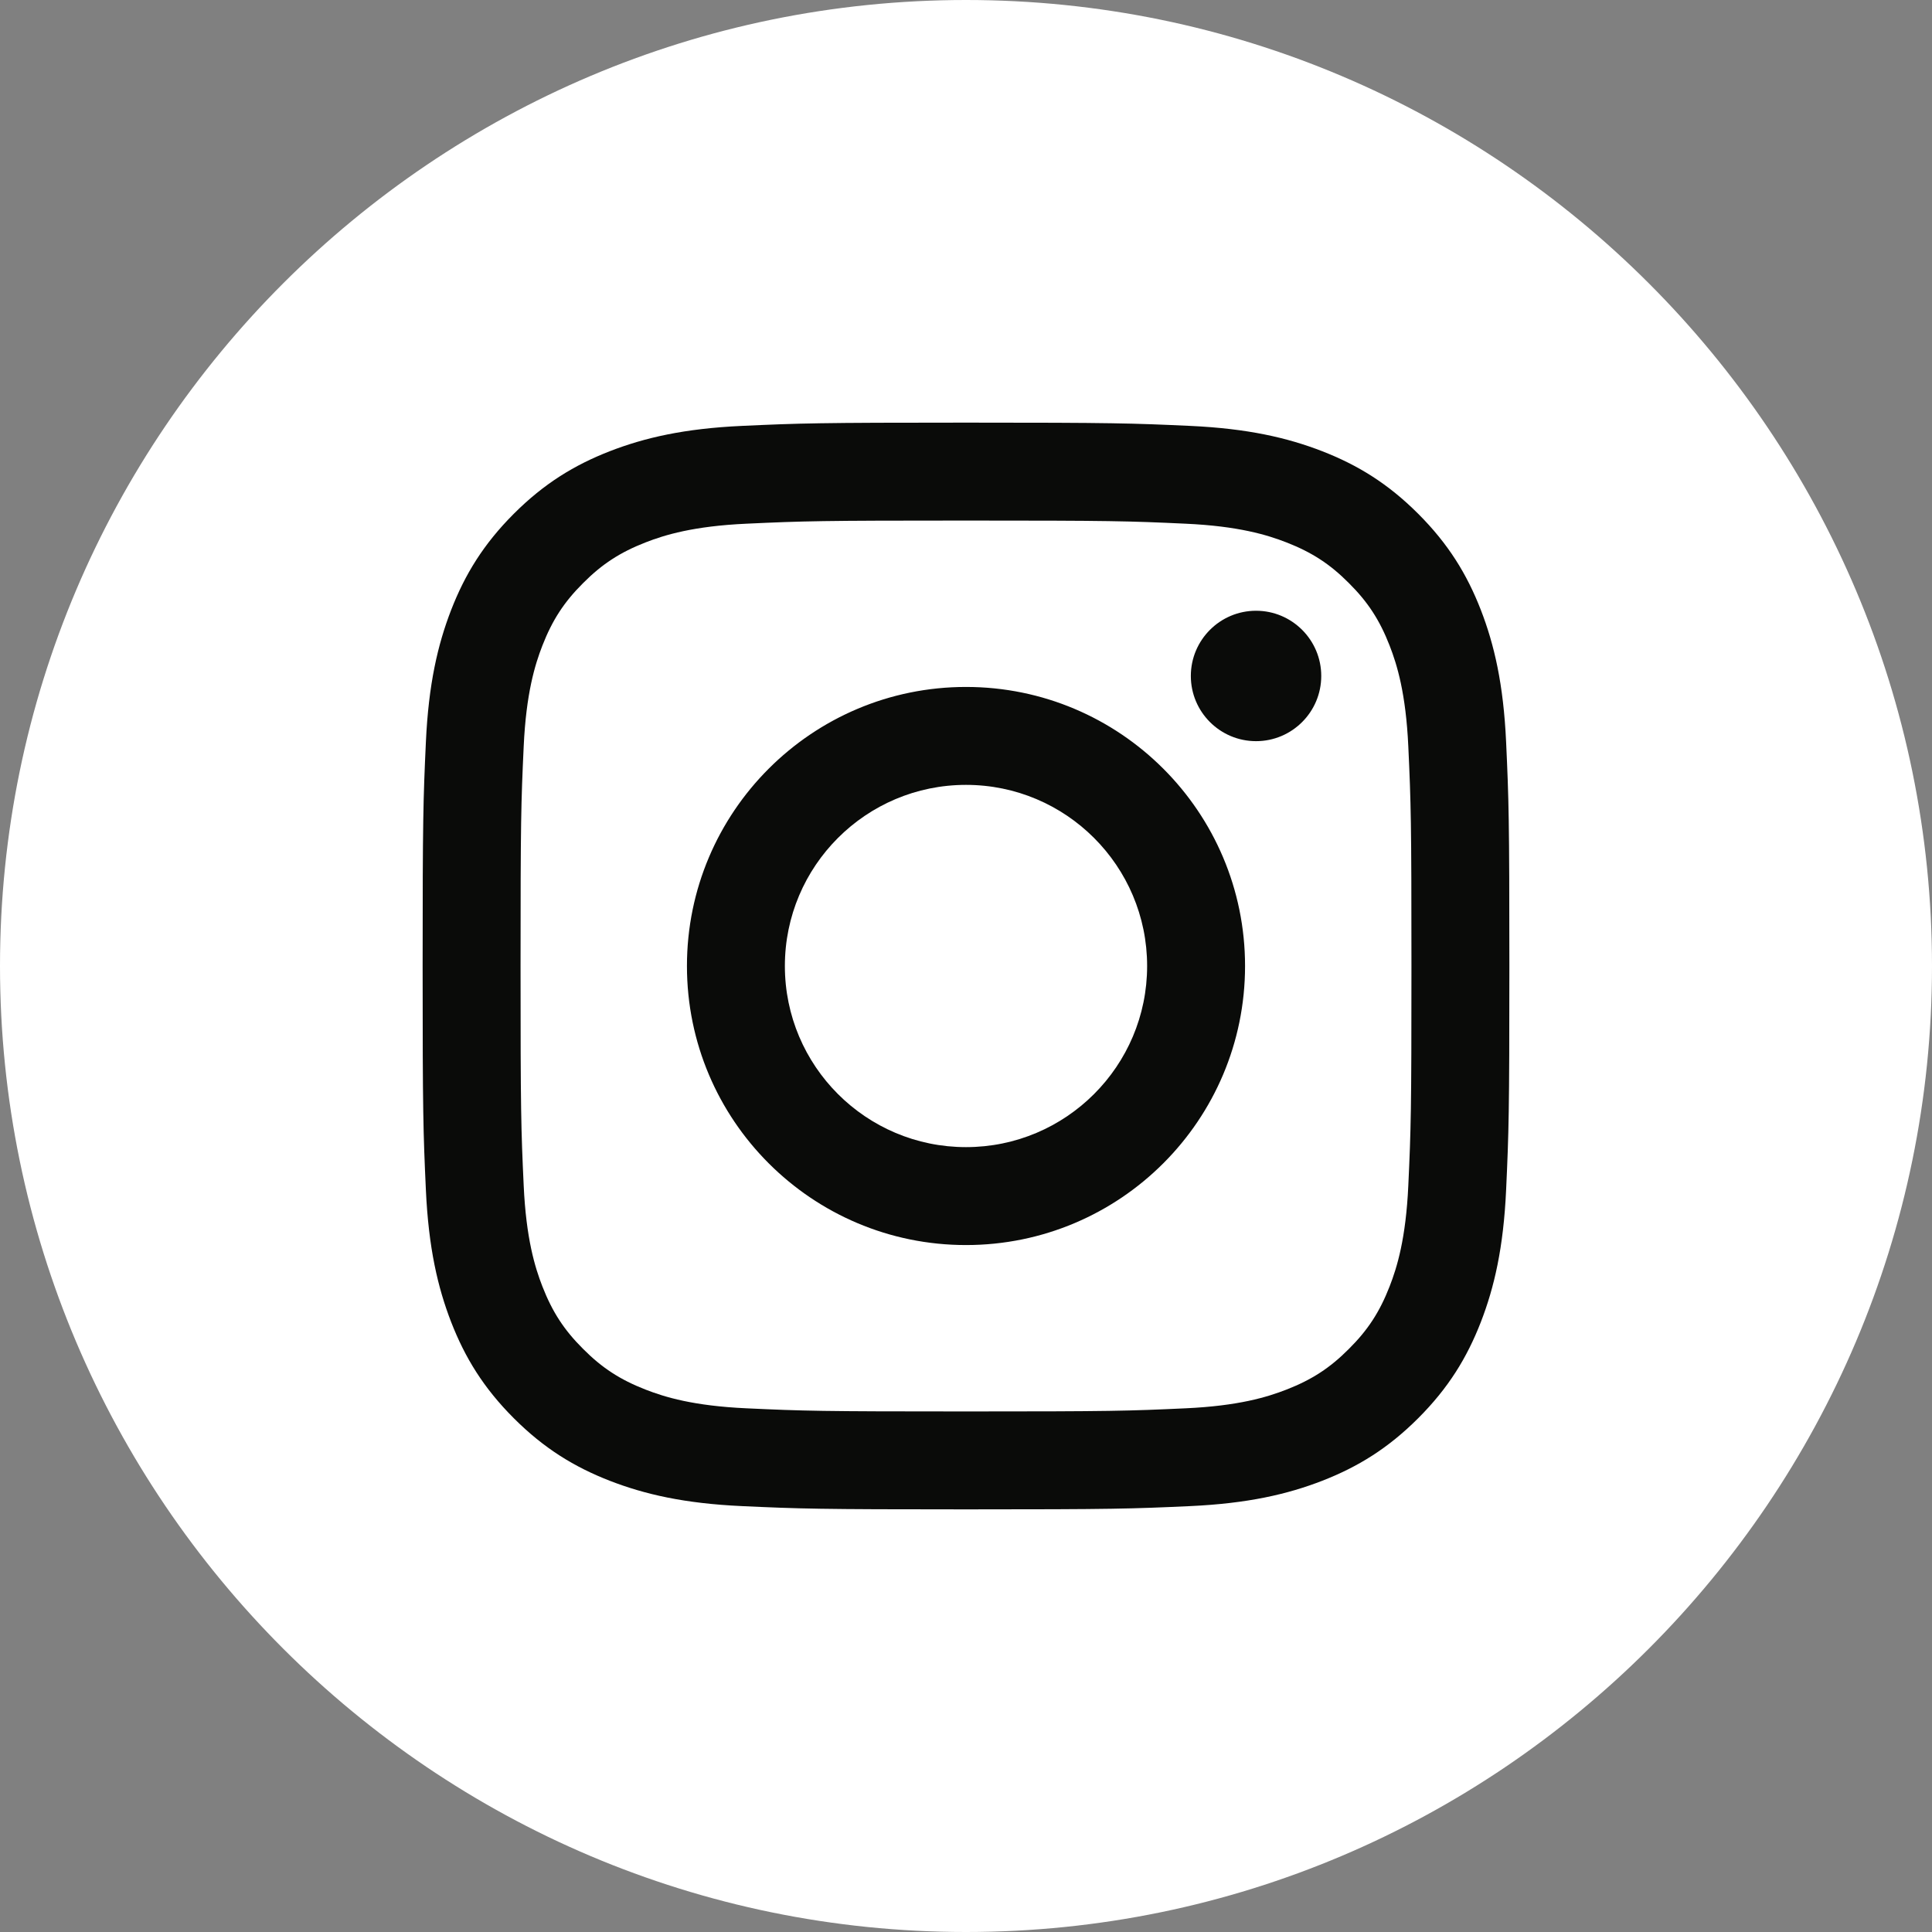 <?xml version="1.0" encoding="UTF-8"?>
<svg width="16px" height="16px" viewBox="0 0 16 16" version="1.1" xmlns="http://www.w3.org/2000/svg" xmlns:xlink="http://www.w3.org/1999/xlink">
    <rect x="0" y="0" width="16" height="16" fill="#808080" stroke="none"/>
    <!-- Generator: Sketch 46.2 (44496) - http://www.bohemiancoding.com/sketch -->
    <title>instagram</title>
    <desc>Created with Sketch.</desc>
    <defs></defs>
    <g id="Symbols" stroke="none" stroke-width="1" fill="none" fill-rule="evenodd">
        <g id="Nav-/-Footer-/-Big-/-320" transform="translate(-260, -400)">
            <g id="Links">
                <g transform="translate(16, 320)">
                    <g id="social_network" transform="translate(188, 80)">
                        <g id="instagram" transform="translate(56, 0)">
                            <path d="M8,0 C3.589,0 0,3.589 0,8 C0,12.411 3.589,16 8,16 C12.411,16 16,12.411 16,8 C16,3.589 12.412,0 8,0 Z" id="Shape" fill="#FFFFFF" fill-rule="nonzero"></path>
                            <path d="M8,3.5 C6.778,3.5 6.625,3.505 6.145,3.527 C5.666,3.549 5.339,3.625 5.052,3.736 C4.756,3.851 4.505,4.005 4.255,4.255 C4.005,4.505 3.851,4.756 3.736,5.052 C3.625,5.339 3.549,5.666 3.527,6.145 C3.505,6.625 3.5,6.778 3.5,8 C3.5,9.222 3.505,9.375 3.527,9.855 C3.549,10.334 3.625,10.661 3.736,10.948 C3.851,11.244 4.005,11.495 4.255,11.745 C4.505,11.995 4.756,12.149 5.052,12.264 C5.339,12.375 5.666,12.451 6.145,12.473 C6.625,12.495 6.778,12.5 8,12.5 C9.222,12.5 9.375,12.495 9.855,12.473 C10.334,12.451 10.661,12.375 10.948,12.264 C11.244,12.149 11.495,11.995 11.745,11.745 C11.995,11.495 12.149,11.244 12.264,10.948 C12.375,10.661 12.451,10.334 12.473,9.855 C12.495,9.375 12.5,9.222 12.5,8 C12.5,6.778 12.495,6.625 12.473,6.145 C12.451,5.666 12.375,5.339 12.264,5.052 C12.149,4.756 11.995,4.505 11.745,4.255 C11.495,4.005 11.244,3.851 10.948,3.736 C10.661,3.625 10.334,3.549 9.855,3.527 C9.375,3.505 9.222,3.5 8,3.5 Z M8,4.311 C9.202,4.311 9.344,4.315 9.818,4.337 C10.257,4.357 10.495,4.43 10.654,4.492 C10.864,4.574 11.014,4.671 11.171,4.829 C11.329,4.986 11.426,5.136 11.508,5.346 C11.57,5.505 11.643,5.743 11.663,6.182 C11.685,6.656 11.689,6.798 11.689,8 C11.689,9.202 11.685,9.344 11.663,9.818 C11.643,10.257 11.57,10.495 11.508,10.654 C11.426,10.864 11.329,11.014 11.171,11.171 C11.014,11.329 10.864,11.426 10.654,11.508 C10.495,11.57 10.257,11.643 9.818,11.663 C9.344,11.685 9.202,11.689 8,11.689 C6.798,11.689 6.656,11.685 6.182,11.663 C5.743,11.643 5.505,11.57 5.346,11.508 C5.136,11.426 4.986,11.329 4.829,11.171 C4.671,11.014 4.574,10.864 4.492,10.654 C4.43,10.495 4.357,10.257 4.337,9.818 C4.315,9.344 4.311,9.202 4.311,8 C4.311,6.798 4.315,6.656 4.337,6.182 C4.357,5.743 4.43,5.505 4.492,5.346 C4.574,5.136 4.671,4.986 4.829,4.829 C4.986,4.671 5.136,4.574 5.346,4.492 C5.505,4.43 5.743,4.357 6.182,4.337 C6.656,4.315 6.798,4.311 8,4.311 Z M8,5.689 C6.724,5.689 5.689,6.724 5.689,8 C5.689,9.276 6.724,10.311 8,10.311 C9.276,10.311 10.311,9.276 10.311,8 C10.311,6.724 9.276,5.689 8,5.689 Z M8,9.5 C7.172,9.5 6.5,8.828 6.5,8 C6.5,7.172 7.172,6.5 8,6.5 C8.828,6.5 9.5,7.172 9.5,8 C9.5,8.828 8.828,9.5 8,9.5 Z M10.942,5.598 C10.942,5.3 10.7,5.058 10.402,5.058 C10.104,5.058 9.862,5.3 9.862,5.598 C9.862,5.896 10.104,6.138 10.402,6.138 C10.7,6.138 10.942,5.896 10.942,5.598 Z" id="Combined-Shape" fill="#0A0B09"></path>
                        </g>
                    </g>
                </g>
            </g>
        </g>
    </g>
</svg>